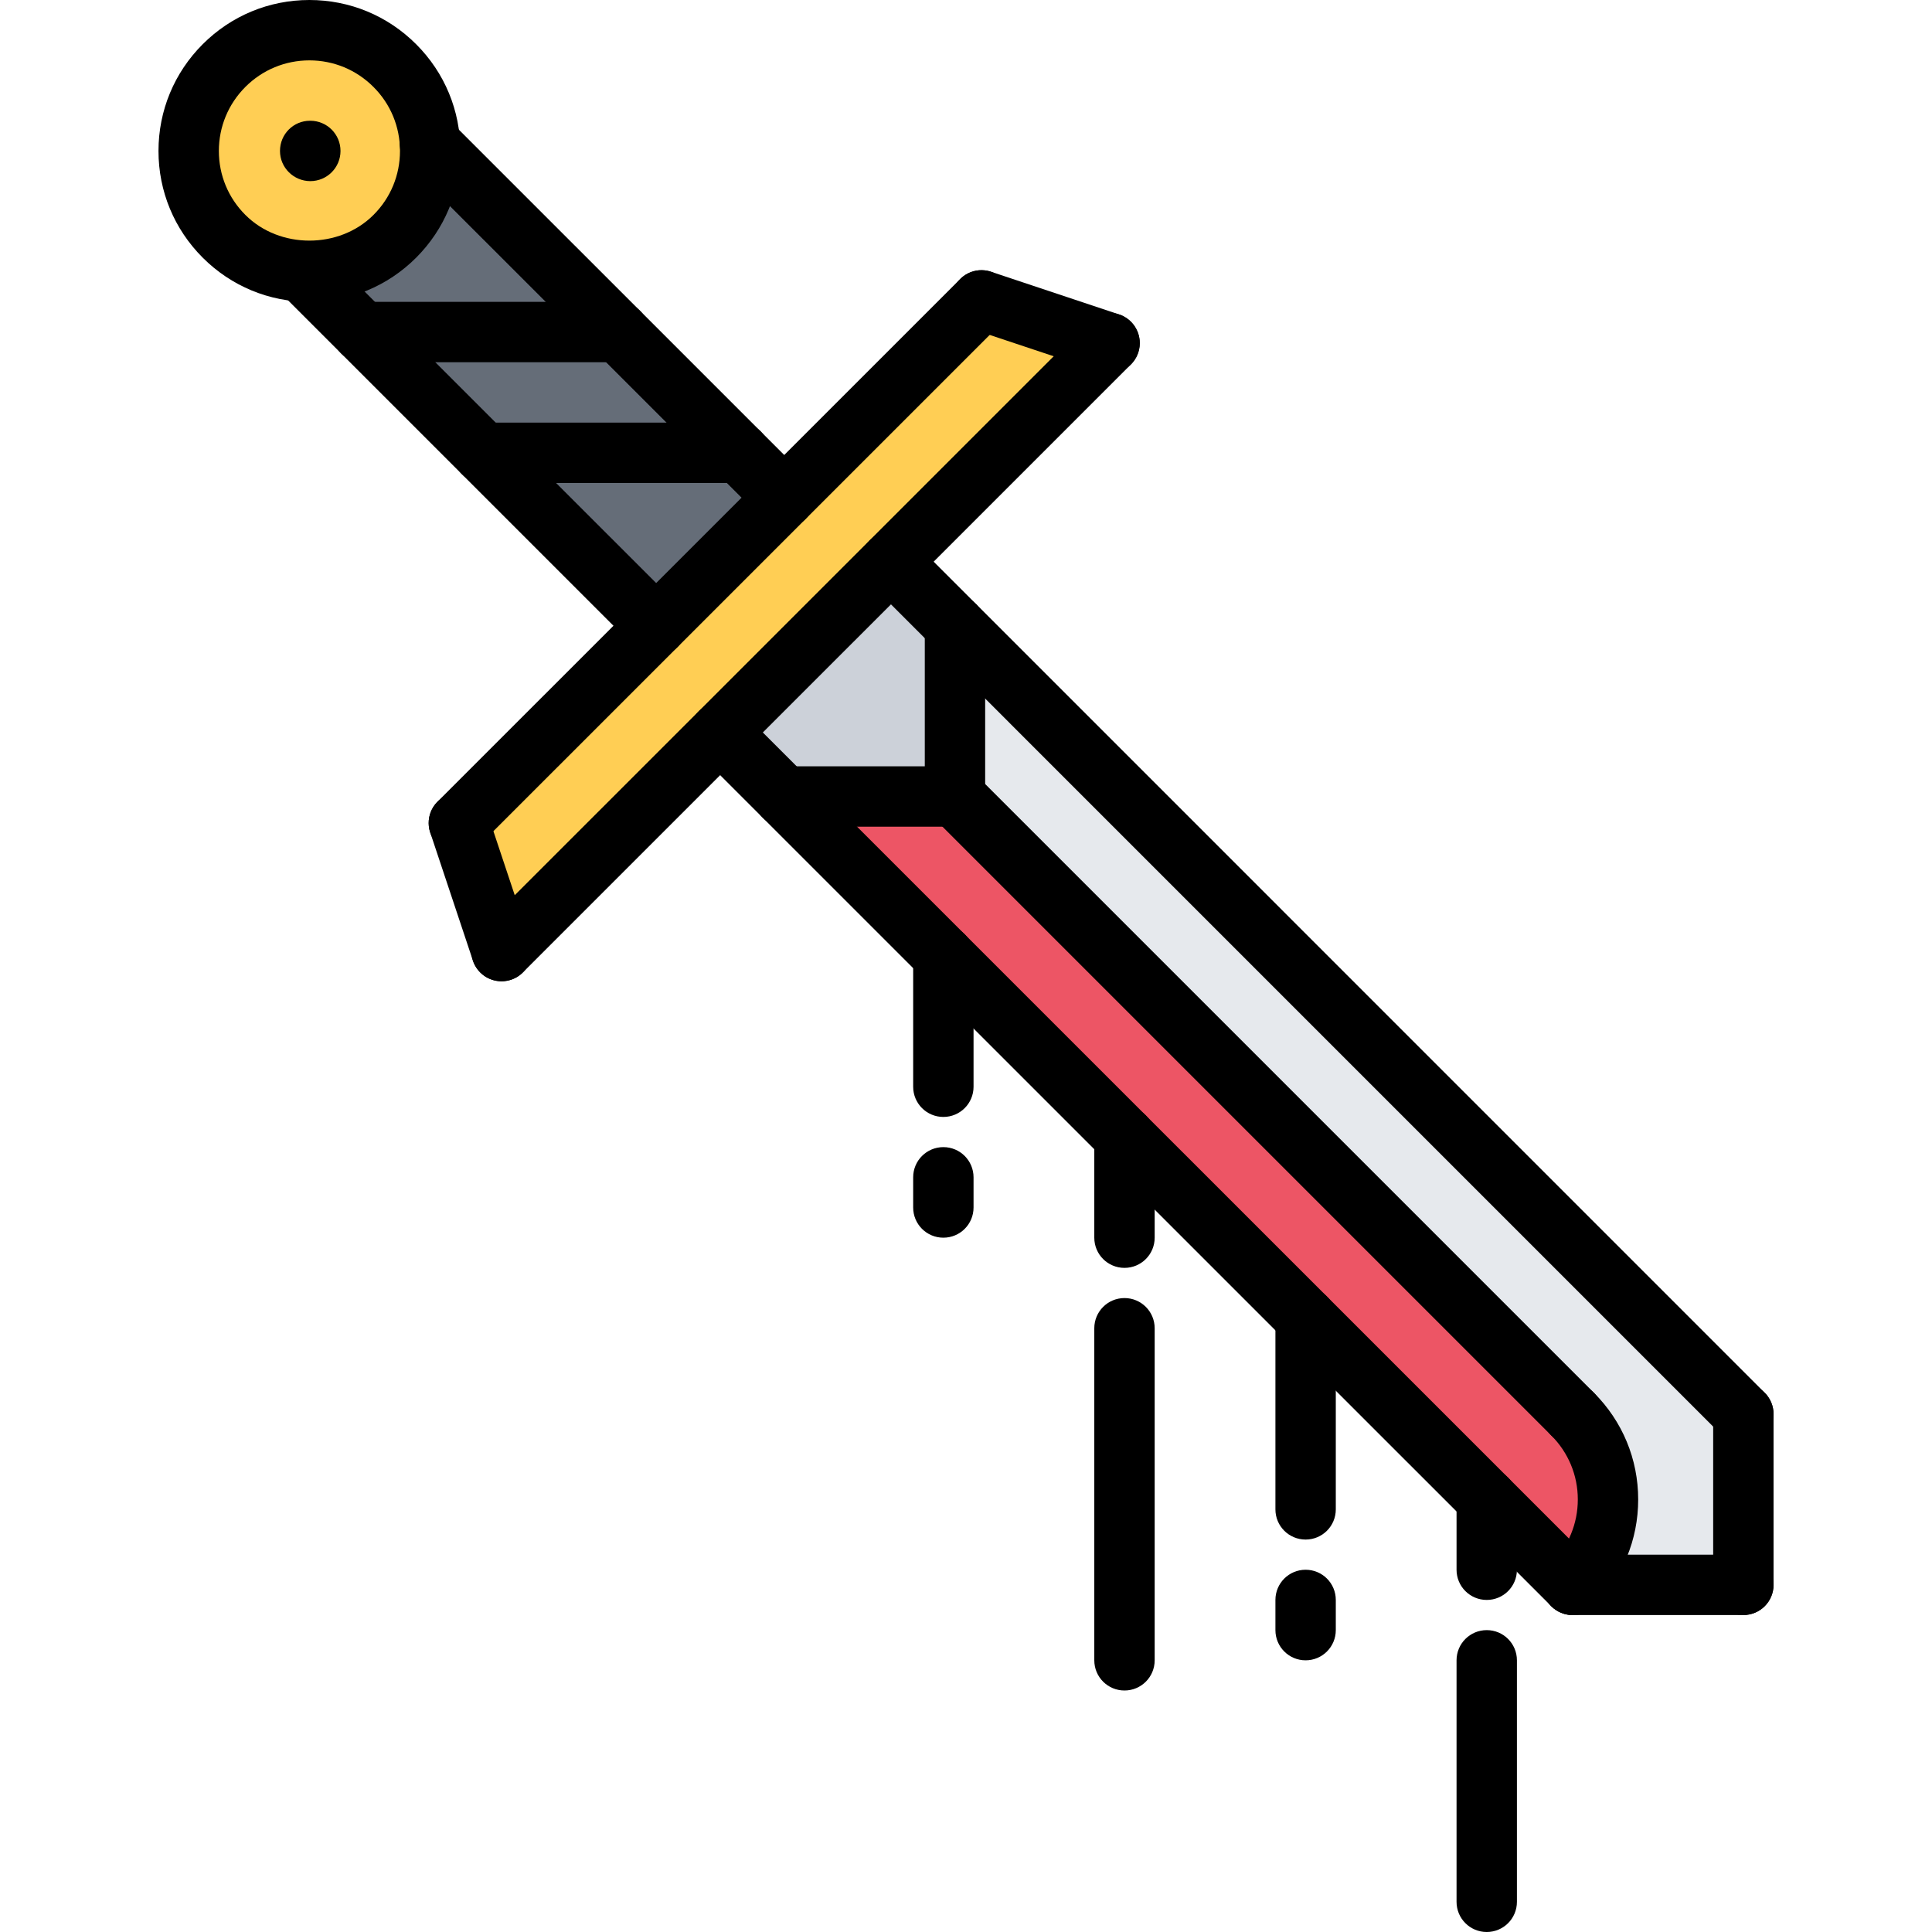 <svg height="512pt" viewBox="-42 0 512 512" width="512pt" xmlns="http://www.w3.org/2000/svg"><path d="m71.93 38c.551 8.801-2.562 17.922-9.281 24.641-6.809 6.719-15.832 9.84-24.641 9.281-7.52-.48-14.879-3.523-20.641-9.281-12.48-12.488-12.48-32.809 0-45.281 12.48-12.473 32.73-12.48 45.281 0 5.758 5.762 8.809 13.121 9.281 20.641zm0 0" fill="#ffce54"/><path d="m153.93 120-82-82c.551 8.801-2.562 17.922-9.281 24.641-6.809 6.719-15.832 9.84-24.641 9.281l16 16.078h.09l32 32 45.75 45.832 34-33.91zm0 0" fill="#656d78"/><path d="m194.098 148.879-45.211 45.281-58 57.918-11.277-34 52.23-52.246 34-33.91 52.258-52.32 33.91 11.359zm0 0" fill="#ffce54"/><path d="m211.047 165.832v45.207h-45.207v.082l-16.953-16.961 45.211-45.281zm0 0" fill="#ccd1d9"/><path d="m420.008 374.719v45.281h-45.281c12.562-12.488 12.562-32.719 0-45.281l-163.68-163.68v-45.199zm0 0" fill="#e6e9ed"/><path d="m374.727 374.719c12.562 12.562 12.562 32.801 0 45.281l-208.887-208.887v-.082h45.199zm0 0" fill="#ed5565"/><path d="m40.238 48c-4.414 0-8.039-3.574-8.039-8s3.535-8 7.953-8h.086c4.418 0 8 3.574 8 8s-3.582 8-8 8zm0 0"/><path d="m420.008 382.754c-2.047 0-4.098-.785-5.656-2.348l-225.887-225.895c-3.129-3.129-3.129-8.184 0-11.312 3.129-3.129 8.184-3.129 11.312 0l225.887 225.891c3.129 3.125 3.129 8.184 0 11.309-1.559 1.57-3.609 2.355-5.656 2.355zm0 0"/><path d="m374.762 428c-2.051 0-4.098-.785-5.656-2.344l-225.914-225.887c-3.129-3.129-3.129-8.184 0-11.312 3.129-3.129 8.184-3.129 11.312 0l225.902 225.887c3.129 3.129 3.129 8.184 0 11.312-1.559 1.559-3.598 2.344-5.645 2.344zm0 0"/><path d="m420.008 428h-45.246c-4.426 0-8-3.574-8-8s3.574-8 8-8h45.246c4.426 0 8 3.574 8 8s-3.574 8-8 8zm0 0"/><path d="m420.008 428c-4.422 0-8-3.574-8-8v-45.246c0-4.426 3.578-8 8-8 4.426 0 8 3.574 8 8v45.246c0 4.426-3.574 8-8 8zm0 0"/><path d="m211.078 219.078h-45.254c-4.426 0-8-3.574-8-8 0-4.422 3.574-8 8-8h45.254c4.426 0 8 3.578 8 8 0 4.426-3.574 8-8 8zm0 0"/><path d="m211.078 219.078c-4.422 0-8-3.574-8-8v-45.262c0-4.426 3.578-8 8-8 4.426 0 8 3.574 8 8v45.262c0 4.426-3.574 8-8 8zm0 0"/><path d="m374.754 382.754c-2.051 0-4.098-.785-5.656-2.348l-163.672-163.672c-3.129-3.125-3.129-8.184 0-11.309 3.125-3.129 8.184-3.129 11.309 0l163.672 163.672c3.129 3.125 3.129 8.184 0 11.309-1.566 1.562-3.605 2.348-5.652 2.348zm0 0"/><path d="m90.91 260.047c-2.047 0-4.094-.781-5.652-2.344-3.129-3.129-3.129-8.184 0-11.312l161.133-161.125c3.129-3.129 8.184-3.129 11.312 0 3.129 3.125 3.129 8.184 0 11.309l-161.137 161.129c-1.559 1.562-3.605 2.344-5.656 2.344zm0 0"/><path d="m90.91 260.047c-3.352 0-6.469-2.117-7.582-5.473l-11.312-33.934c-1.398-4.191.863-8.73 5.055-10.121 4.234-1.406 8.73.863 10.121 5.055l11.312 33.938c1.398 4.191-.863 8.727-5.055 10.121-.848.277-1.695.414-2.539.414zm0 0"/><path d="m252.047 98.922c-.832 0-1.688-.137-2.527-.418l-33.934-11.312c-4.188-1.391-6.457-5.918-5.059-10.121 1.395-4.184 5.898-6.469 10.121-5.055l33.938 11.312c4.184 1.391 6.453 5.918 5.055 10.121-1.129 3.359-4.242 5.473-7.594 5.473zm0 0"/><path d="m79.602 226.113c-2.051 0-4.098-.785-5.656-2.344-3.129-3.129-3.129-8.184 0-11.312l138.512-138.504c3.129-3.129 8.184-3.129 11.312 0 3.125 3.125 3.125 8.184 0 11.312l-138.512 138.504c-1.562 1.559-3.609 2.344-5.656 2.344zm0 0"/><path d="m131.887 173.832c-2.047 0-4.094-.785-5.656-2.344l-93.895-93.895c-3.129-3.121-3.129-8.188 0-11.312 3.129-3.129 8.184-3.129 11.312 0l93.895 93.887c3.129 3.129 3.129 8.184 0 11.312-1.559 1.566-3.605 2.352-5.656 2.352zm0 0"/><path d="m165.832 139.887c-2.047 0-4.098-.781-5.656-2.344l-93.902-93.887c-3.129-3.129-3.129-8.184 0-11.312 3.125-3.129 8.184-3.129 11.312 0l93.895 93.887c3.129 3.129 3.129 8.184 0 11.312-1.559 1.57-3.609 2.344-5.648 2.344zm0 0"/><path d="m40 80c-10.688 0-20.734-4.168-28.281-11.719-7.551-7.547-11.719-17.586-11.719-28.273s4.168-20.734 11.719-28.289c7.547-7.551 17.594-11.719 28.281-11.719s20.734 4.168 28.281 11.719c7.559 7.547 11.719 17.594 11.719 28.281s-4.168 20.734-11.719 28.289c-7.547 7.543-17.594 11.711-28.281 11.711zm0-64c-6.414 0-12.441 2.504-16.969 7.031-4.527 4.535-7.031 10.562-7.031 16.977 0 6.406 2.496 12.434 7.031 16.953 9.066 9.078 24.871 9.07 33.938.008 4.543-4.527 7.031-10.555 7.031-16.969s-2.496-12.441-7.031-16.961c-4.527-4.535-10.555-7.039-16.969-7.039zm0 0"/><path d="m374.762 428c-2.051 0-4.098-.785-5.656-2.344-3.129-3.121-3.129-8.184 0-11.312 4.535-4.535 7.031-10.566 7.031-16.977 0-6.398-2.504-12.422-7.039-16.961-3.129-3.117-3.129-8.184 0-11.309 3.125-3.129 8.184-3.129 11.309 0 7.562 7.551 11.73 17.59 11.73 28.27.008 10.68-4.16 20.73-11.723 28.289-1.566 1.559-3.605 2.344-5.652 2.344zm0 0"/><path d="m304 408c-4.426 0-8-3.574-8-8v-50.754c0-4.422 3.574-8 8-8s8 3.578 8 8v50.754c0 4.426-3.574 8-8 8zm0 0"/><path d="m304 440c-4.426 0-8-3.574-8-8v-8c0-4.426 3.574-8 8-8s8 3.574 8 8v8c0 4.426-3.574 8-8 8zm0 0"/><path d="m256 336c-4.426 0-8-3.574-8-8v-26.754c0-4.422 3.574-8 8-8s8 3.578 8 8v26.754c0 4.426-3.574 8-8 8zm0 0"/><path d="m256 448c-4.426 0-8-3.574-8-8v-88c0-4.426 3.574-8 8-8s8 3.574 8 8v88c0 4.426-3.574 8-8 8zm0 0"/><path d="m208 296c-4.426 0-8-3.574-8-8v-34.754c0-4.422 3.574-8 8-8s8 3.578 8 8v34.754c0 4.426-3.574 8-8 8zm0 0"/><path d="m208 328c-4.426 0-8-3.574-8-8v-8c0-4.426 3.574-8 8-8s8 3.574 8 8v8c0 4.426-3.574 8-8 8zm0 0"/><path d="m352 424c-4.426 0-8-3.574-8-8v-18.762c0-4.422 3.574-8 8-8s8 3.578 8 8v18.762c0 4.426-3.574 8-8 8zm0 0"/><path d="m352 512c-4.426 0-8-3.574-8-8v-64c0-4.426 3.574-8 8-8s8 3.574 8 8v64c0 4.426-3.574 8-8 8zm0 0"/><path d="m121.938 96h-67.883c-4.422 0-8-3.574-8-8s3.578-8 8-8h67.883c4.422 0 8 3.574 8 8s-3.578 8-8 8zm0 0"/><path d="m153.945 128h-67.883c-4.422 0-8-3.574-8-8s3.578-8 8-8h67.883c4.422 0 8 3.574 8 8s-3.578 8-8 8zm0 0"/></svg>